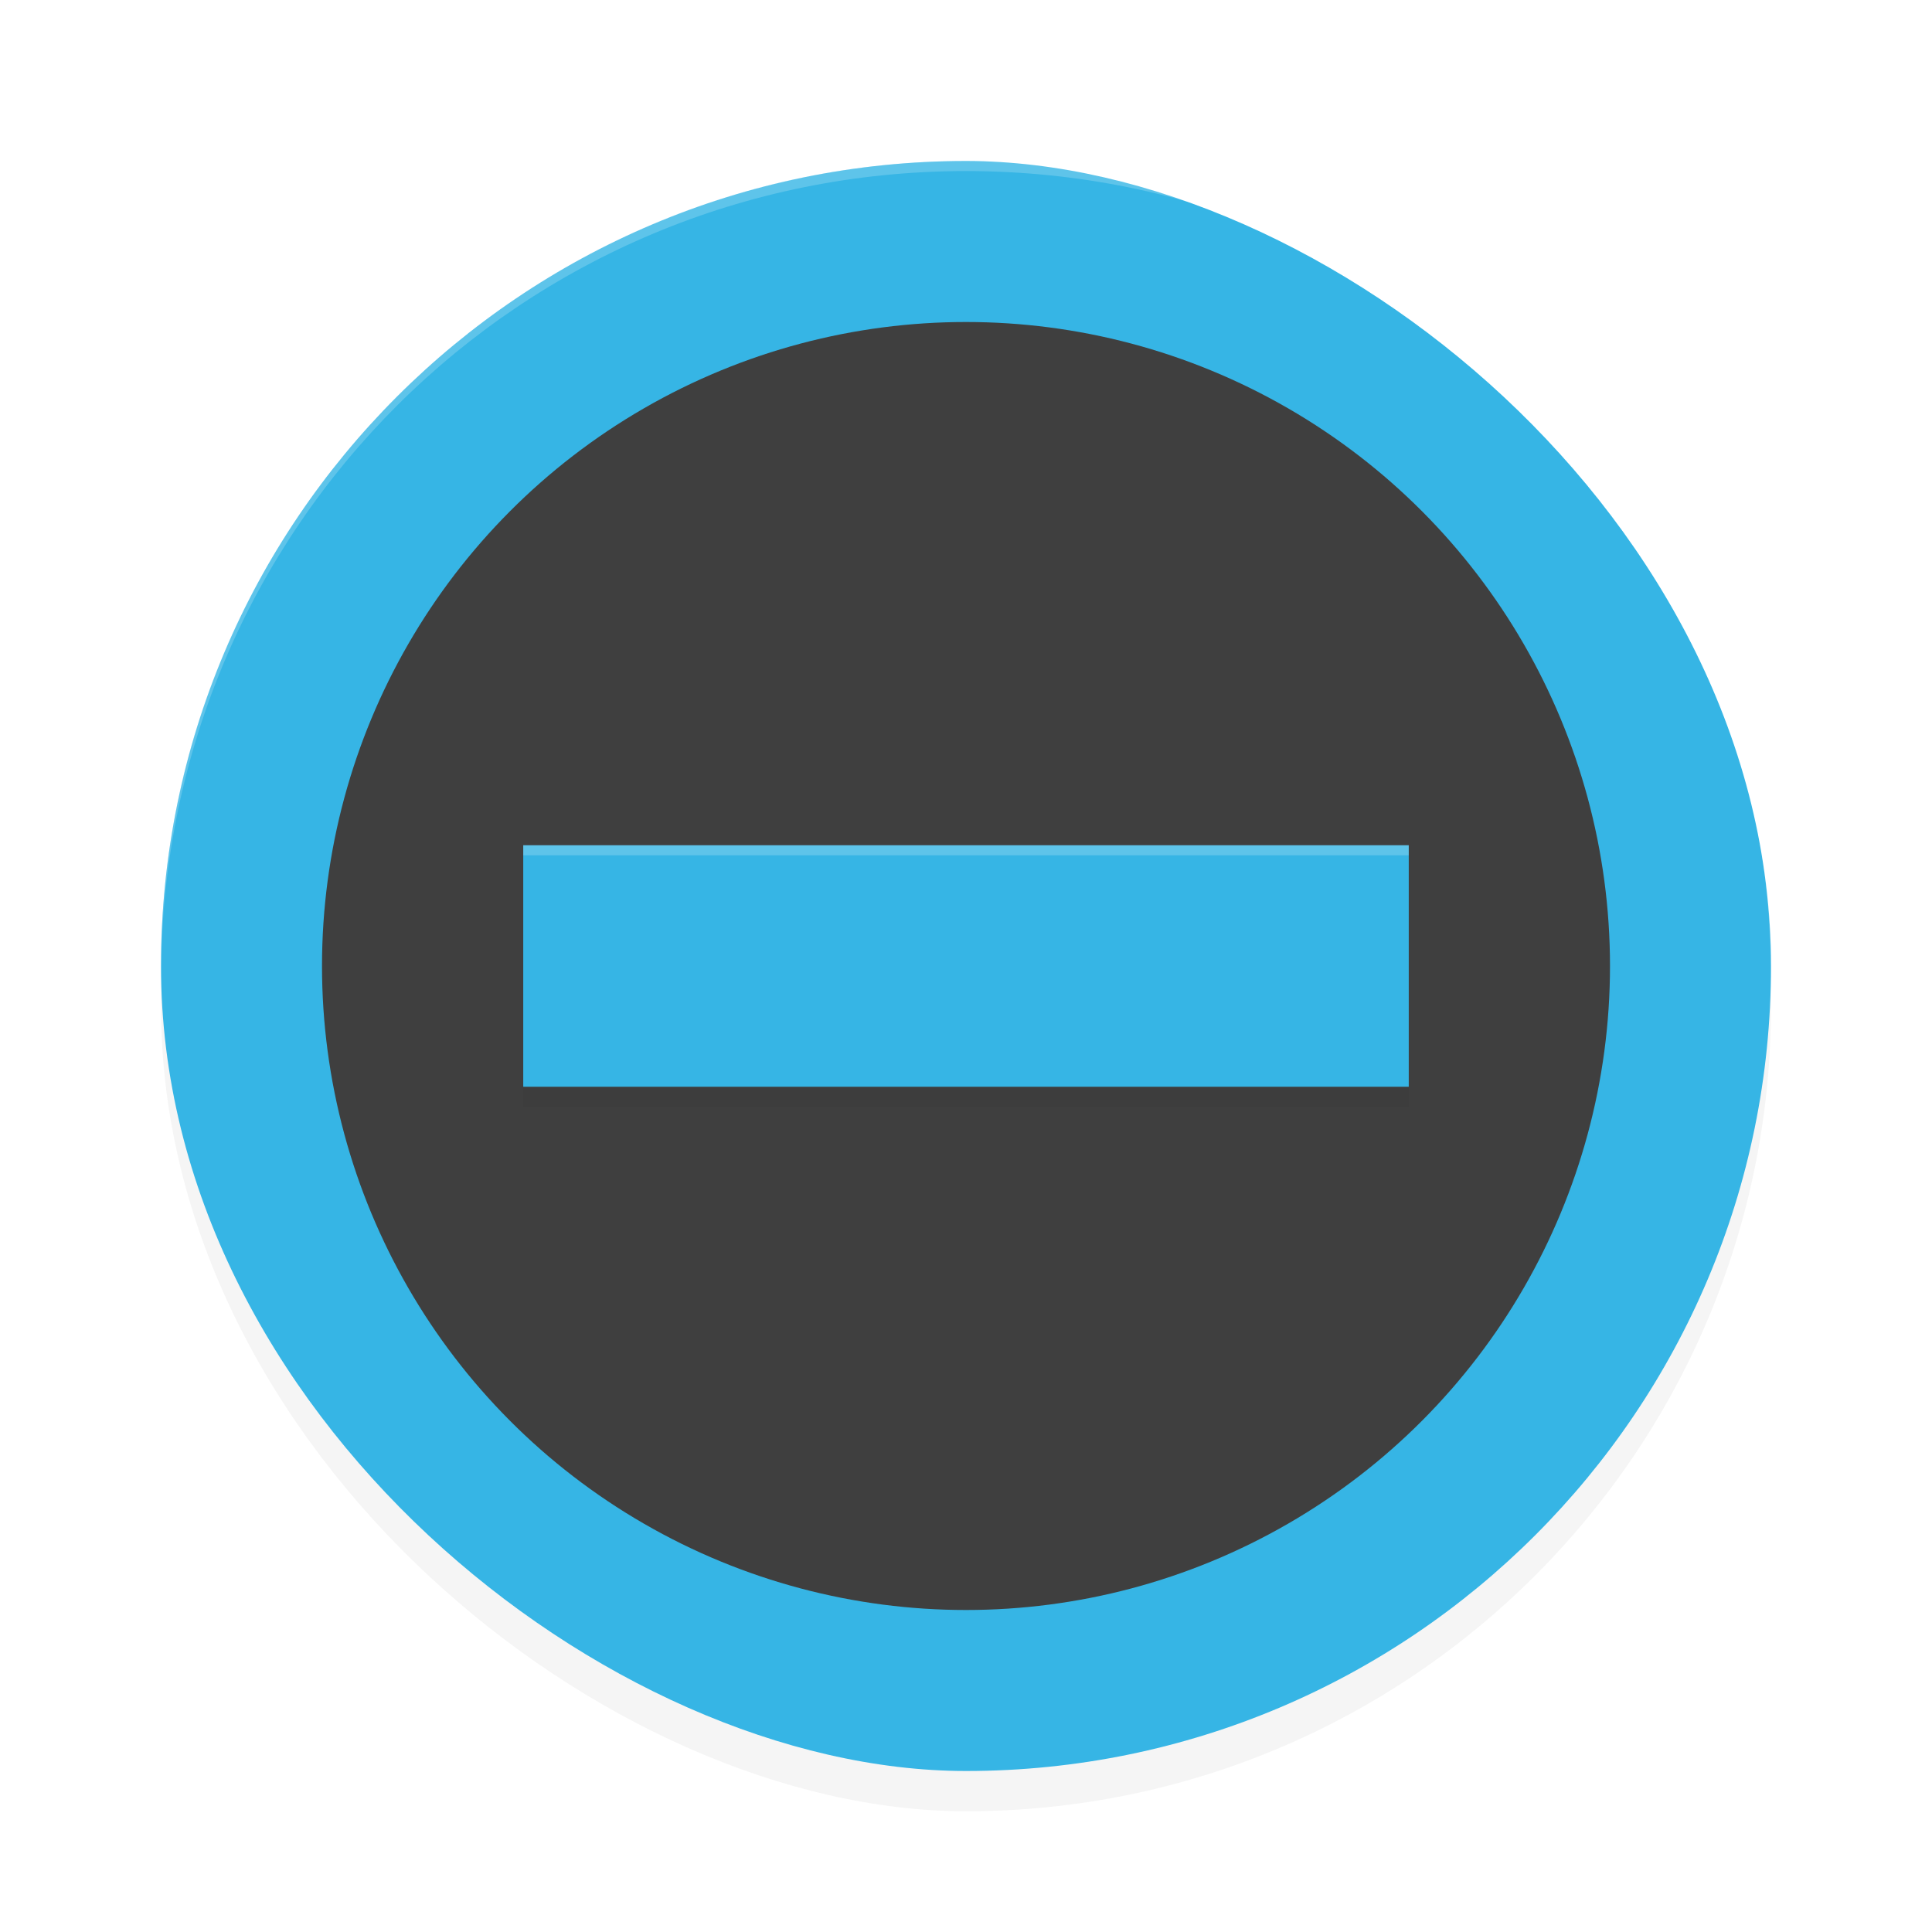 <svg xmlns="http://www.w3.org/2000/svg" id="svg18" width="192" height="192" version="1"><defs><filter style="color-interpolation-filters:sRGB" id="filter861" width="1.1" height="1.1" x=".05" y=".05"><feGaussianBlur stdDeviation="3.2"/></filter><filter style="color-interpolation-filters:sRGB" id="filter882" width="1.06" height="1.22" x=".03" y=".11"><feGaussianBlur stdDeviation="1.12"/></filter></defs><rect style="filter:url(#filter861);opacity:.2;fill:#000" width="160" height="160" x="-180" y="-176" rx="80" ry="80" transform="matrix(0,-1,-1,0,0,0)"/><rect width="160" height="160" x="-176" y="-176" rx="80" ry="80" transform="matrix(0,-1,-1,0,0,0)" style="fill:#36b5e5"/><circle cx="96" cy="96" r="64" style="fill:#3f3f3f"/><rect width="88" height="24" x="52" y="86" style="filter:url(#filter882);opacity:.2"/><rect width="88" height="24" x="52" y="84" style="fill:#36b5e5"/><rect width="88" height="1" x="52" y="-85" transform="scale(1,-1)" style="opacity:.2;fill:#fff"/><path style="opacity:.2;fill:#fff" d="M 96 16 C 51.68 16 16 51.68 16 96 C 16 96.17 16.00 96.33 16.01 96.50 C 16.27 52.41 51.85 17 96 17 C 140.15 17 175.73 52.41 175.99 96.50 C 176.00 96.33 176 96.17 176 96 C 176 51.68 140.32 16 96 16 z"/></svg>